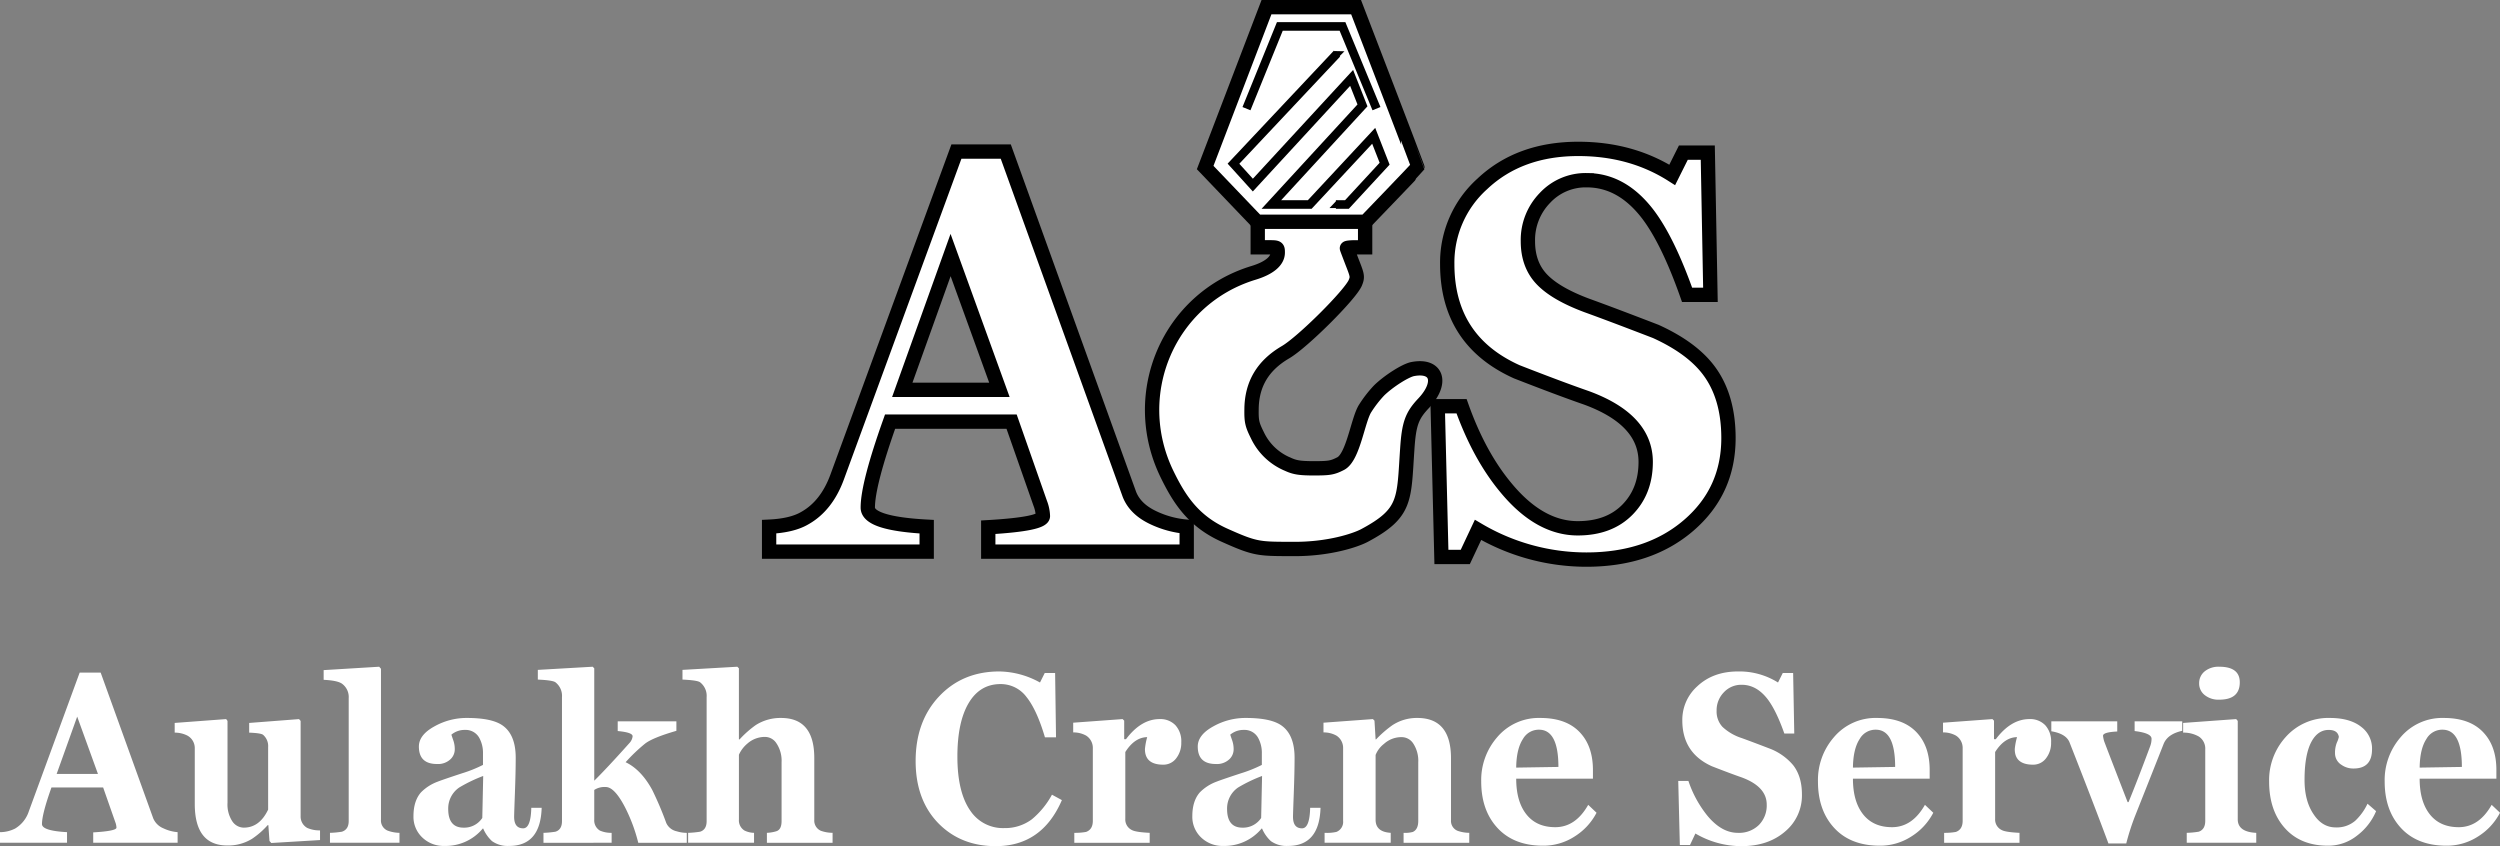<svg xmlns="http://www.w3.org/2000/svg" width="872.316" height="295.245" viewBox="0 0 872.316 295.245"><rect x="0" y="0" width="872.316" height="295.245" fill="#808080" stroke="none"/><g transform="translate(-9.874 -454.249)"><g transform="translate(278.236 456.749)"><path d="M109.561-69.869q0,18.515-13.886,30.457T59.941-27.471a74.432,74.432,0,0,1-37.77-10.368L17.728-28.4H9.4L8.1-80.978h8.332q6.11,17.219,15.552,28.513Q43.648-38.394,56.979-38.394q10.924,0,17.311-6.48t6.388-16.663q0-14.812-20.737-22.4-9.072-3.148-24.254-9.072Q11.433-103.937,11.433-130.6a36.914,36.914,0,0,1,12.22-27.957q12.96-12.22,33.512-12.22,18.515,0,32.771,9.072l3.888-7.776h8.517l.926,49.62H95.119Q88.454-138.744,81.419-148q-9.072-11.849-21.292-11.849a19.424,19.424,0,0,0-14.627,6.2,21.037,21.037,0,0,0-5.925,15.09q0,8.147,4.814,13.238t15.738,9.165q8.7,3.147,24.069,9.072,12.22,5.554,18.144,13.145Q109.561-84.681,109.561-69.869Z" transform="translate(225.186 220.231)" fill="#fff" stroke="#000" stroke-width="5"/><path d="M140.311-30.049H71.066v-8.517q19.07-1.111,19.07-3.888A13.6,13.6,0,0,0,89.21-46.9l-10-28.513h-42.4q-7.776,21.847-7.776,29.994,0,5.554,20.551,6.665v8.7H-5.4v-8.7q7.961-.37,12.4-2.962Q14.6-45.971,18.3-55.969L59.957-169.65H77.176L120.315-50.045q2.037,5.184,8.332,8.146a33.329,33.329,0,0,0,11.664,3.148ZM74.954-86.519,57.921-133.546,41.072-86.519Z" transform="translate(5.4 220.032)" fill="#fff" stroke="#000" stroke-width="5"/><g transform="translate(133.635)"><path d="M320.367-467.486v11.051h3.493c3.43,0,3.493,0,3.493,1.842,0,2.922-2.985,5.4-8.383,7.05-29.6,8.955-43.886,42.108-30.295,70.179,4.065,8.32,8.873,16.333,20.006,21.34s12.1,4.805,24.311,4.853,21.353-3.011,24.529-4.662c14.8-7.875,13.812-12.478,15.019-30.134.572-8.828,1.588-11.686,5.652-16,6.8-7.177,4.827-13.591-3.684-12-2.54.445-8.511,4.255-11.813,7.494a41.039,41.039,0,0,0-4.827,6.224c-2.54,3.874-4.159,16.988-8.541,19.274-2.858,1.461-3.938,1.651-9.273,1.651-4.827,0-6.669-.254-9.146-1.4a20.367,20.367,0,0,1-10.67-10.162c-1.842-3.684-2.1-4.827-2.032-9.018.064-8.764,3.938-15.306,11.877-19.942,5.97-3.493,22.546-20.006,24.325-24.2.826-2.032.762-2.477-1.016-6.986-1.016-2.667-1.905-4.954-1.905-5.081,0-.191,1.461-.318,3.176-.318h3.176v-11.051Z" transform="translate(-283.507 540.23)" fill="#fff" stroke="#000" stroke-width="5"/><g transform="translate(18.521 0)"><path d="M268.9-499.022,287-480.1h37.852s18.049-18.736,18.1-18.926c.054-.217-21.395-55.956-21.395-55.956H290.295Z" transform="translate(-268.9 554.978)" fill="#fff" stroke="#000" stroke-width="5"/><path d="M4450.325,3589.043l11.642-28.69h21.861l11.855,28.69" transform="translate(-4435.915 -3553.63)" fill="none" stroke="#000" stroke-width="3"/><g transform="translate(9.874 13.634)"><path d="M5128.38,3544.868h2.351l13.153-14.231-3.811-9.737-22.316,23.968h-13.394l31.791-34.58-3.783-9.591-34.468,37.4-6.761-7.462,35.1-37.321" transform="translate(-5091.144 -3489.648)" fill="none" stroke="#000" stroke-linecap="square" stroke-width="3"/><path d="M4978.21,3507.809h2.972v-2.48h-.6Z" transform="translate(-4944.719 -3451.345)"/><path d="M0,0H2.973V2.482h-.6Z" transform="translate(38.728 1.755) rotate(135)"/></g></g></g></g><path d="M61.064,31.785H31.612V28.163q8.111-.472,8.111-1.654a5.784,5.784,0,0,0-.394-1.89L35.077,12.491H17.043q-3.308,9.293-3.308,12.758,0,2.363,8.741,2.835v3.7H-.912v-3.7a11.627,11.627,0,0,0,5.276-1.26,10.959,10.959,0,0,0,4.8-6.064L26.887-27.592h7.324L52.559,23.28A6.543,6.543,0,0,0,56.1,26.745a14.176,14.176,0,0,0,4.961,1.339ZM33.266,7.766l-7.245-20-7.166,20Zm77.49,23.074-17.01,1.024-.63-.709-.394-5.513h-.236a28.541,28.541,0,0,1-5.513,4.8A15.758,15.758,0,0,1,78.39,32.73q-11.34,0-11.34-14.49V-1.29a4.966,4.966,0,0,0-2.6-4.331,9.7,9.7,0,0,0-4.41-1.024v-3.386L78-11.37l.473.63V17.846a10.684,10.684,0,0,0,1.654,6.418,4.869,4.869,0,0,0,4.016,2.244q5.513,0,8.505-6.3V-1.6a5.173,5.173,0,0,0-1.732-4.253q-.709-.63-4.883-.787v-3.386l17.4-1.339.551.63V22.493a4.54,4.54,0,0,0,2.284,4.1,10.278,10.278,0,0,0,4.489.866Zm27.72.945H114.221V28.32a30.649,30.649,0,0,0,4.174-.394q2.363-.788,2.363-3.7V-18.694a5.736,5.736,0,0,0-2.363-5.04q-1.575-1.1-6.379-1.339v-3.386l19.373-1.181.63.709V23.674a3.837,3.837,0,0,0,2.284,3.859,12.488,12.488,0,0,0,4.174.788Zm49.613-12.206q-.394,13.309-11.34,13.309a9.458,9.458,0,0,1-5.985-1.676,12.744,12.744,0,0,1-3.071-4.388h-.157a16.824,16.824,0,0,1-13.388,6.064,10.689,10.689,0,0,1-7.718-2.953,9.889,9.889,0,0,1-3.071-7.442q0-5.276,2.6-8.269a15.929,15.929,0,0,1,5.906-3.78q1.575-.63,8.505-2.914a45.7,45.7,0,0,0,7.245-2.914V.6a10.852,10.852,0,0,0-1.181-5.2,5.4,5.4,0,0,0-5.04-2.993,7.218,7.218,0,0,0-4.8,1.654q0,.079.709,2.126A9.156,9.156,0,0,1,157.77-.9a4.76,4.76,0,0,1-1.339,3.386A6.282,6.282,0,0,1,151.549,4.3q-6.3,0-6.3-6.093,0-4.116,5.591-7.123a22.9,22.9,0,0,1,11.183-2.849q8.269,0,12.049,2.367,4.961,3.156,4.961,11.521,0,4.814-.276,12.271t-.276,8.325q0,4.025,3.15,4.025,2.678,0,2.835-7.166Zm-20.4-11.1a51.8,51.8,0,0,0-8.348,4.016,8.849,8.849,0,0,0-3.859,7.481q0,6.536,5.355,6.536a7.536,7.536,0,0,0,6.536-3.386Zm71.033,23.31H221.794A57.706,57.706,0,0,0,217.226,19.5q-3.7-7.166-6.773-7.166a6.561,6.561,0,0,0-4.016,1.024V23.674a4.151,4.151,0,0,0,1.969,3.859,9.8,9.8,0,0,0,4.095.788v3.465H188.719V28.32a32.157,32.157,0,0,0,4.174-.394q2.284-.709,2.284-3.7V-19.009a5.983,5.983,0,0,0-2.284-5.2q-.945-.709-6.143-.945v-3.386l19.136-1.1.551.551V10.129Q210.769,5.876,218.8-3.1a4.054,4.054,0,0,0,1.024-2.284q0-1.339-5.2-1.811v-3.386H235.1v3.308q-8.19,2.363-10.907,4.449a59.635,59.635,0,0,0-6.812,6.5q5.434,2.6,9.293,9.686a116.215,116.215,0,0,1,4.883,11.5,5.142,5.142,0,0,0,3.622,2.914,12.135,12.135,0,0,0,3.544.551Zm50.873,0H266.681V28.32a13.244,13.244,0,0,0,3.15-.512q1.969-.512,1.969-3.583V3.671a10.868,10.868,0,0,0-1.811-6.615,4.756,4.756,0,0,0-4.016-2.205,9.208,9.208,0,0,0-6.143,2.363,10.878,10.878,0,0,0-2.914,3.859v22.6a4.151,4.151,0,0,0,1.969,3.859,8.014,8.014,0,0,0,3.307.788v3.465h-23V28.32a32.158,32.158,0,0,0,4.174-.394q2.284-.709,2.284-3.7V-19.009a5.983,5.983,0,0,0-2.284-5.2q-.945-.709-6.143-.945v-3.386l19.136-1.1.551.551V-4.282h.236a35.335,35.335,0,0,1,5.67-5.014,16.018,16.018,0,0,1,8.82-2.467q11.576,0,11.576,13.965V23.817A3.875,3.875,0,0,0,285.5,27.6a12.207,12.207,0,0,0,4.1.71ZM369.608,16.9q-6.93,16.065-23.074,16.065-12.049,0-19.845-7.8-8.111-8.19-8.111-21.893,0-13.86,8.19-22.562t21.026-8.7a30.039,30.039,0,0,1,14.175,3.859l1.654-3.308h3.623l.315,22.444H363.7q-2.835-9.608-6.457-14.1a11.184,11.184,0,0,0-9.056-4.489q-7.166,0-11.1,6.615T333.147,1.7q0,12.521,4.568,18.979a13.684,13.684,0,0,0,11.813,5.985,15.566,15.566,0,0,0,9.608-3.071,29.109,29.109,0,0,0,7.009-8.584ZM411.267-3.26a8.662,8.662,0,0,1-1.772,5.575,5.541,5.541,0,0,1-4.528,2.222q-6.379,0-6.379-5.434a22.168,22.168,0,0,1,.788-4.174q-4.41.079-7.639,5.2v23.31a4.071,4.071,0,0,0,2.363,3.938q1.339.709,6.143.945v3.465h-26.3V28.32a21.453,21.453,0,0,0,4.1-.315q2.362-.866,2.362-3.859V-1.132a5.079,5.079,0,0,0-2.362-4.489,9.15,9.15,0,0,0-4.489-1.1V-10.11l17.246-1.26.551.551v6.458h.63q5.276-7.009,11.734-7.009a7.264,7.264,0,0,1,5.512,2.144A8.288,8.288,0,0,1,411.267-3.26Zm48.589,22.839q-.394,13.309-11.34,13.309a9.458,9.458,0,0,1-5.985-1.676,12.744,12.744,0,0,1-3.071-4.388H439.3a16.824,16.824,0,0,1-13.388,6.064,10.689,10.689,0,0,1-7.718-2.953,9.889,9.889,0,0,1-3.071-7.442q0-5.276,2.6-8.269a15.929,15.929,0,0,1,5.906-3.78q1.575-.63,8.505-2.914a45.7,45.7,0,0,0,7.245-2.914V.6A10.852,10.852,0,0,0,438.2-4.6a5.4,5.4,0,0,0-5.04-2.993,7.218,7.218,0,0,0-4.8,1.654q0,.079.709,2.126A9.156,9.156,0,0,1,429.537-.9,4.76,4.76,0,0,1,428.2,2.49,6.282,6.282,0,0,1,423.316,4.3q-6.3,0-6.3-6.093,0-4.116,5.591-7.123a22.9,22.9,0,0,1,11.182-2.849q8.269,0,12.049,2.367Q450.8-6.24,450.8,2.125q0,4.814-.276,12.271t-.276,8.325q0,4.025,3.15,4.025,2.678,0,2.835-7.166Zm-20.4-11.1a51.791,51.791,0,0,0-8.348,4.016,8.849,8.849,0,0,0-3.859,7.481q0,6.536,5.355,6.536a7.536,7.536,0,0,0,6.536-3.386Zm72.293,23.31H488.836V28.32a10.021,10.021,0,0,0,3.229-.315q1.89-.866,1.89-3.859V3.75a11.014,11.014,0,0,0-1.811-6.694,4.8,4.8,0,0,0-4.016-2.126,9.015,9.015,0,0,0-6.143,2.363,9.094,9.094,0,0,0-2.914,3.859v22.6q0,4.253,5.276,4.568v3.465H461.273V28.32a15.174,15.174,0,0,0,4.1-.315,3.738,3.738,0,0,0,2.362-3.859V-1.132a5.079,5.079,0,0,0-2.362-4.489,9.15,9.15,0,0,0-4.489-1.1V-10.11l17.246-1.26.551.551.394,6.536h.158a38.59,38.59,0,0,1,5.67-4.934,15.511,15.511,0,0,1,8.741-2.547q11.734,0,11.734,14.043V23.9a3.722,3.722,0,0,0,2.284,3.709,12.79,12.79,0,0,0,4.095.71Zm44.415-10.474a21.339,21.339,0,0,1-7.639,8.269A20.036,20.036,0,0,1,537.5,32.809q-10.474,0-16.222-6.547-5.355-6.075-5.355-15.857a22.757,22.757,0,0,1,5.513-15.383,19,19,0,0,1,15.12-6.785q9.45,0,14.175,5.453,4.174,4.743,4.174,12.727v3H528.132q0,7.954,3.544,12.443t10.08,4.489q7.088,0,11.5-7.8ZM542.858,5.325q0-12.994-6.773-12.994a6.321,6.321,0,0,0-5.591,3.229q-2.284,3.465-2.363,10Zm84.972,9.608a16.328,16.328,0,0,1-5.906,12.954q-5.906,5.079-15.2,5.079a31.659,31.659,0,0,1-16.065-4.41l-1.89,4.016h-3.544l-.551-22.365h3.544a39.116,39.116,0,0,0,6.615,12.128q4.961,5.985,10.631,5.985a9.87,9.87,0,0,0,7.363-2.756,9.669,9.669,0,0,0,2.717-7.088q0-6.3-8.82-9.529-3.859-1.339-10.316-3.859Q586.092.443,586.092-10.9a15.7,15.7,0,0,1,5.2-11.891q5.513-5.2,14.254-5.2a25.4,25.4,0,0,1,13.939,3.859l1.654-3.308h3.622l.394,21.105h-3.465q-2.835-8.033-5.827-11.97Q612-23.34,606.8-23.34a8.262,8.262,0,0,0-6.221,2.638,8.948,8.948,0,0,0-2.52,6.418,7.861,7.861,0,0,0,2.048,5.631,17.747,17.747,0,0,0,6.694,3.9Q610.5-3.416,617.041-.9A20.12,20.12,0,0,1,624.759,4.7Q627.83,8.633,627.83,14.933Zm45.833,6.379a21.338,21.338,0,0,1-7.639,8.269A20.035,20.035,0,0,1,655,32.809q-10.474,0-16.223-6.547-5.355-6.075-5.355-15.857a22.756,22.756,0,0,1,5.513-15.383,19,19,0,0,1,15.12-6.785q9.45,0,14.175,5.453Q672.4-1.567,672.4,6.417v3H645.627q0,7.954,3.544,12.443t10.08,4.489q7.087,0,11.5-7.8ZM660.354,5.325q0-12.994-6.772-12.994A6.321,6.321,0,0,0,647.99-4.44q-2.284,3.465-2.362,10ZM714.77-3.26A8.661,8.661,0,0,1,713,2.315a5.541,5.541,0,0,1-4.528,2.222q-6.379,0-6.379-5.434a22.167,22.167,0,0,1,.787-4.174q-4.41.079-7.639,5.2v23.31a4.071,4.071,0,0,0,2.363,3.938q1.339.709,6.143.945v3.465h-26.3V28.32a21.453,21.453,0,0,0,4.1-.315q2.363-.866,2.362-3.859V-1.132a5.079,5.079,0,0,0-2.362-4.489,9.15,9.15,0,0,0-4.489-1.1V-10.11L694.3-11.37l.551.551v6.458h.63q5.276-7.009,11.734-7.009a7.264,7.264,0,0,1,5.513,2.144A8.288,8.288,0,0,1,714.77-3.26Zm45.754-4.015q-5.04,1.1-6.458,4.489Q751,5.01,744.144,22.256a81.915,81.915,0,0,0-3.15,9.765h-6.221q-5.119-13.781-13.545-35.2-1.181-3.071-6.379-3.938v-3.465h23v3.544q-4.961.236-4.961,1.5a10.584,10.584,0,0,0,.394,1.89q.63,1.733,8.19,21.263h.315q3.229-7.875,7.56-19.53a7.344,7.344,0,0,0,.473-2.6q0-1.969-5.906-2.678v-3.386h16.616Zm20.081-16.931q0,6.064-7.166,6.064a7.654,7.654,0,0,1-5.079-1.614,5.07,5.07,0,0,1-1.929-4.056,5.231,5.231,0,0,1,1.929-4.213,7.654,7.654,0,0,1,5.079-1.614Q780.605-29.64,780.605-24.206Zm5.749,55.991H762.1V28.32a30.647,30.647,0,0,0,4.174-.394q2.284-.788,2.284-3.78V-.817a5.009,5.009,0,0,0-2.284-4.489,10.643,10.643,0,0,0-5.434-1.339v-3.386l18.506-1.339.551.63V23.6q0,4.41,6.458,4.725ZM828.17,20.76a20.74,20.74,0,0,1-6.615,8.505A16.173,16.173,0,0,1,811.4,32.809q-9.844,0-15.356-6.469-5.2-6.075-5.2-15.936a22.379,22.379,0,0,1,5.67-15.383,19.874,19.874,0,0,1,15.514-6.785q7.087,0,11.025,3.164a9.4,9.4,0,0,1,3.7,7.753q0,6.723-6.457,6.723a7.128,7.128,0,0,1-4.174-1.26A4.724,4.724,0,0,1,813.838.443a9.485,9.485,0,0,1,.669-3.662,8.866,8.866,0,0,0,.669-1.929q-.394-2.441-3.544-2.441-3.622,0-5.828,3.78-2.6,4.489-2.6,13.7,0,7.4,3.229,12.049,2.993,4.489,7.639,4.489a9.884,9.884,0,0,0,6.773-2.284,19.5,19.5,0,0,0,4.331-5.985Zm43.234.551a21.338,21.338,0,0,1-7.639,8.269,20.035,20.035,0,0,1-11.025,3.229q-10.474,0-16.223-6.547-5.355-6.075-5.355-15.857a22.756,22.756,0,0,1,5.513-15.383,19,19,0,0,1,15.12-6.785q9.45,0,14.175,5.453,4.174,4.743,4.174,12.727v3H843.369q0,7.954,3.544,12.443t10.08,4.489q7.088,0,11.5-7.8ZM858.1,5.325q0-12.994-6.772-12.994a6.321,6.321,0,0,0-5.591,3.229q-2.284,3.465-2.362,10Z" transform="translate(10.786 716.527)" fill="#fff"/></g></svg>